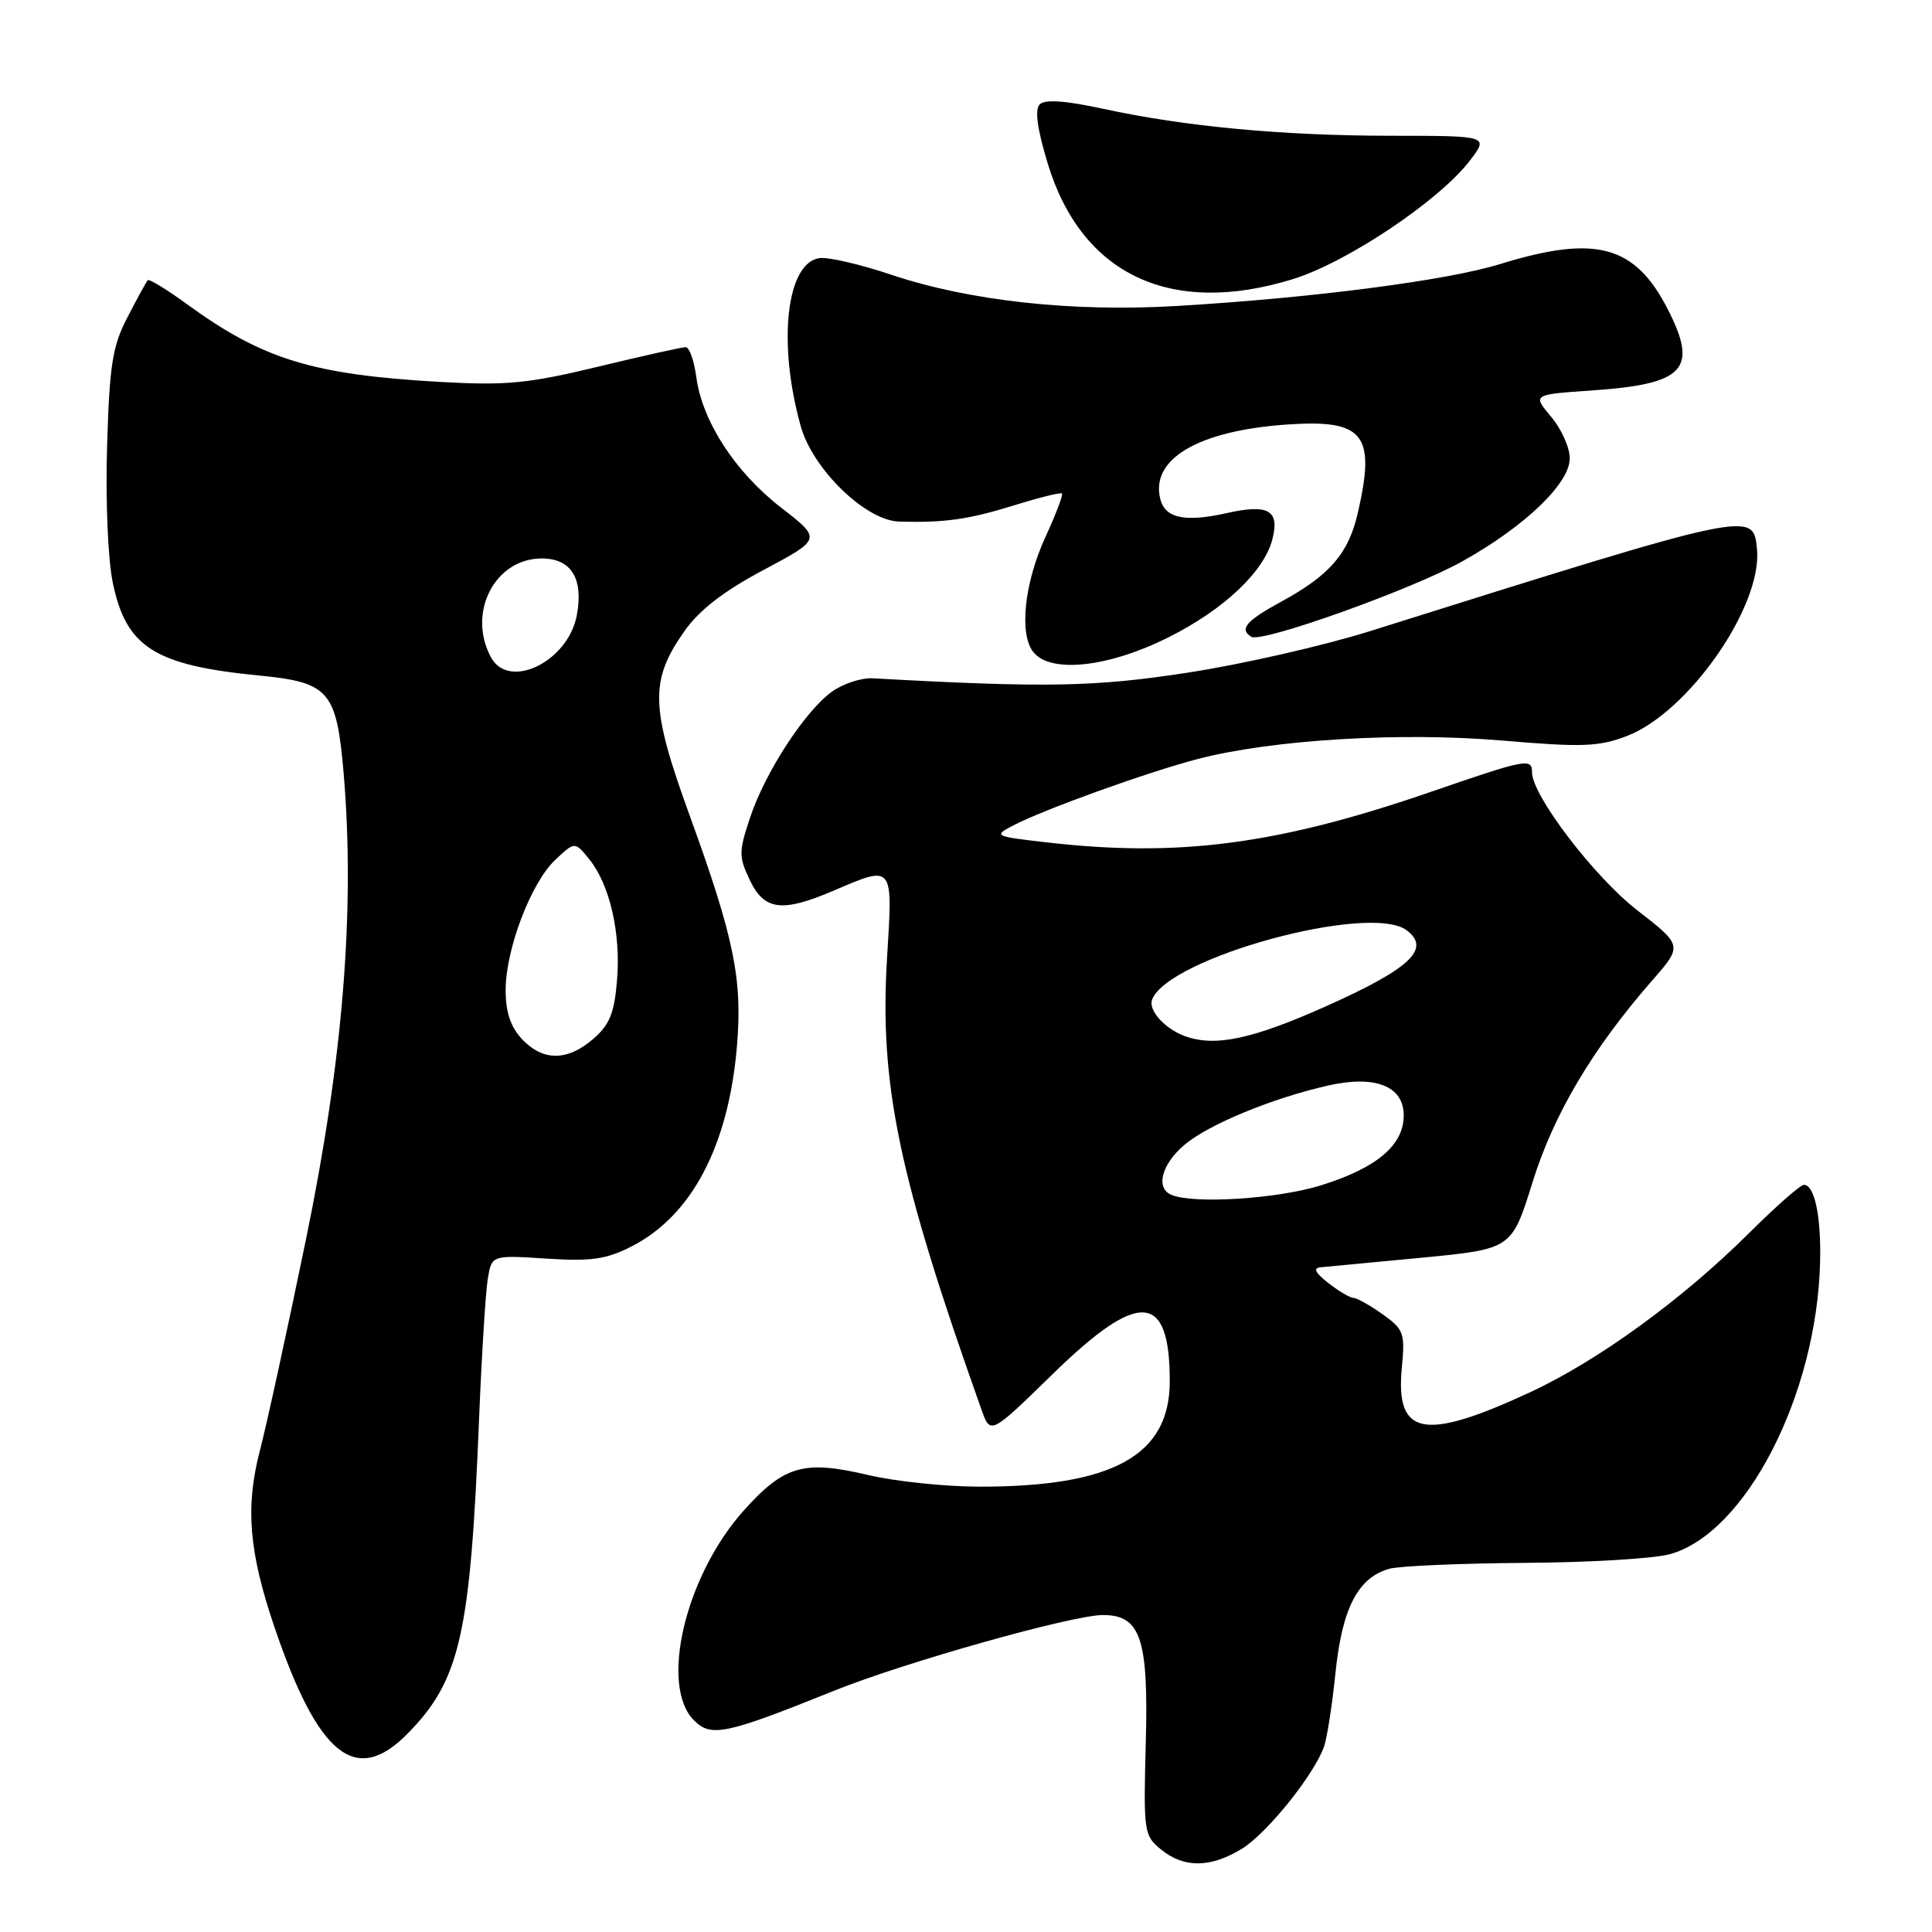 <?xml version="1.0" encoding="UTF-8" standalone="no"?>
<!DOCTYPE svg PUBLIC "-//W3C//DTD SVG 1.1//EN" "http://www.w3.org/Graphics/SVG/1.1/DTD/svg11.dtd" >
<svg xmlns="http://www.w3.org/2000/svg" xmlns:xlink="http://www.w3.org/1999/xlink" version="1.1" viewBox="0 0 256 256">
 <g >
 <path fill="currentColor"
d=" M 164.59 244.95 C 167.89 242.90 174.02 235.30 175.42 231.50 C 175.83 230.40 176.52 225.96 176.96 221.64 C 177.84 213.08 179.94 209.04 184.09 207.87 C 185.42 207.50 193.47 207.15 202.00 207.09 C 210.53 207.04 219.20 206.52 221.27 205.94 C 231.32 203.15 240.72 184.88 241.17 167.29 C 241.33 161.22 240.45 157.00 239.03 157.00 C 238.56 157.00 235.33 159.84 231.84 163.31 C 222.90 172.21 211.70 180.35 202.58 184.56 C 188.64 191.00 184.89 190.25 185.75 181.22 C 186.19 176.64 186.01 176.15 183.21 174.15 C 181.55 172.97 179.81 171.99 179.35 171.98 C 178.88 171.97 177.38 171.08 176.00 170.00 C 174.25 168.63 173.95 168.01 175.00 167.92 C 175.82 167.85 181.86 167.28 188.41 166.65 C 200.31 165.50 200.31 165.50 203.06 156.68 C 205.87 147.63 211.01 138.97 218.94 129.90 C 222.96 125.29 222.96 125.29 216.94 120.61 C 211.23 116.18 203.00 105.39 203.00 102.34 C 203.00 100.42 202.23 100.57 189.73 104.88 C 169.29 111.93 156.17 113.65 138.52 111.60 C 131.75 110.82 131.63 110.75 134.23 109.39 C 138.27 107.27 152.19 102.26 158.79 100.55 C 168.67 98.00 185.59 96.98 199.08 98.13 C 209.65 99.03 211.84 98.95 215.56 97.53 C 223.72 94.41 233.54 80.32 232.81 72.77 C 232.32 67.64 232.49 67.61 181.50 83.64 C 175.45 85.54 164.65 88.01 157.50 89.11 C 145.13 91.03 138.58 91.15 115.68 89.88 C 114.12 89.79 111.65 90.61 110.18 91.69 C 106.57 94.35 101.37 102.38 99.38 108.36 C 97.88 112.87 97.88 113.53 99.36 116.63 C 101.28 120.65 103.63 120.94 110.50 118.00 C 118.40 114.61 118.31 114.51 117.55 126.75 C 116.50 143.65 119.03 155.81 130.06 186.81 C 131.24 190.12 131.24 190.12 139.50 182.06 C 150.93 170.90 155.00 171.16 155.00 183.03 C 155.00 192.86 147.47 197.02 129.70 196.99 C 125.19 196.98 118.60 196.29 115.05 195.45 C 106.51 193.44 103.93 194.17 98.58 200.12 C 90.82 208.76 87.35 223.35 91.96 227.96 C 94.23 230.23 96.15 229.82 110.50 224.04 C 119.88 220.26 142.10 214.00 146.15 214.00 C 151.15 214.00 152.20 217.14 151.82 231.02 C 151.51 242.77 151.58 243.23 153.86 245.08 C 156.91 247.56 160.43 247.51 164.59 244.95 Z  M 53.97 229.75 C 60.96 222.66 62.33 216.68 63.48 188.00 C 63.83 179.47 64.35 171.11 64.64 169.41 C 65.16 166.31 65.16 166.31 72.39 166.77 C 78.34 167.16 80.33 166.87 83.68 165.16 C 91.66 161.09 96.53 151.83 97.65 138.62 C 98.40 129.76 97.27 124.24 91.37 108.02 C 86.17 93.70 86.07 90.20 90.69 83.63 C 92.66 80.83 95.89 78.33 101.20 75.51 C 108.87 71.42 108.87 71.42 103.52 67.28 C 97.43 62.57 93.06 55.85 92.27 50.00 C 91.98 47.80 91.34 46.00 90.86 46.00 C 90.38 46.00 85.15 47.16 79.24 48.59 C 69.99 50.82 67.10 51.10 58.38 50.61 C 41.40 49.65 34.82 47.63 24.70 40.25 C 22.06 38.33 19.76 36.93 19.58 37.13 C 19.39 37.33 18.19 39.52 16.91 42.00 C 14.90 45.86 14.51 48.29 14.19 59.12 C 13.97 66.32 14.30 74.11 14.95 77.24 C 16.72 85.77 20.50 88.16 34.34 89.51 C 43.66 90.42 44.61 91.54 45.55 102.65 C 47.05 120.66 45.44 140.48 40.54 164.24 C 38.08 176.19 35.33 188.79 34.43 192.24 C 32.49 199.70 32.98 205.64 36.36 215.58 C 42.17 232.68 47.14 236.68 53.97 229.75 Z  M 154.79 84.47 C 162.19 80.77 167.53 75.72 168.61 71.41 C 169.57 67.60 168.06 66.75 162.54 67.99 C 157.05 69.22 154.41 68.68 153.76 66.18 C 152.36 60.84 158.75 57.06 170.56 56.25 C 180.75 55.55 182.33 57.53 179.91 68.00 C 178.68 73.35 176.19 76.23 169.76 79.73 C 165.11 82.26 164.17 83.37 165.81 84.38 C 167.18 85.23 187.12 78.10 193.77 74.38 C 202.09 69.73 208.00 64.06 208.00 60.73 C 208.00 59.31 206.89 56.83 205.53 55.22 C 203.06 52.28 203.06 52.28 210.90 51.74 C 223.23 50.90 225.06 48.95 221.00 41.00 C 216.65 32.48 211.45 31.07 198.77 34.99 C 191.72 37.17 173.99 39.47 156.00 40.54 C 142.09 41.37 128.49 39.88 118.12 36.41 C 114.03 35.03 109.73 34.04 108.59 34.20 C 104.19 34.83 103.01 45.45 106.11 56.50 C 107.71 62.19 114.70 68.97 119.12 69.11 C 125.12 69.29 128.34 68.84 134.44 66.94 C 137.72 65.92 140.55 65.22 140.72 65.39 C 140.89 65.56 139.90 68.17 138.51 71.19 C 135.70 77.33 135.01 84.11 136.96 86.45 C 139.29 89.26 146.91 88.41 154.79 84.47 Z  M 171.30 36.99 C 178.51 34.76 190.75 26.56 194.79 21.25 C 197.26 18.00 197.26 18.00 184.38 17.99 C 169.93 17.98 157.07 16.78 146.14 14.41 C 141.17 13.33 138.46 13.14 137.77 13.83 C 137.09 14.51 137.43 17.06 138.83 21.67 C 143.31 36.41 155.13 41.98 171.30 36.99 Z  M 155.25 158.34 C 153.07 157.46 153.90 154.26 156.98 151.67 C 160.18 148.98 168.60 145.51 175.97 143.84 C 182.23 142.42 186.00 143.91 186.00 147.80 C 186.00 151.75 182.43 154.76 175.02 157.07 C 169.29 158.85 158.28 159.56 155.25 158.34 Z  M 157.00 137.29 C 154.33 136.31 152.12 133.85 152.66 132.45 C 154.79 126.89 181.49 119.61 186.38 123.26 C 189.67 125.72 186.87 128.35 175.67 133.35 C 165.92 137.71 160.97 138.75 157.00 137.29 Z  M 69.17 137.69 C 67.66 136.08 67.00 134.11 67.00 131.22 C 67.00 125.77 70.36 116.95 73.60 113.91 C 76.17 111.50 76.17 111.50 78.07 113.84 C 80.80 117.21 82.28 123.64 81.76 129.91 C 81.40 134.26 80.77 135.80 78.60 137.67 C 75.16 140.63 71.94 140.63 69.17 137.69 Z  M 65.04 87.07 C 61.88 81.17 65.58 74.00 71.78 74.00 C 75.70 74.00 77.34 76.66 76.43 81.53 C 75.27 87.69 67.41 91.51 65.04 87.07 Z "/>
</g>
</svg>